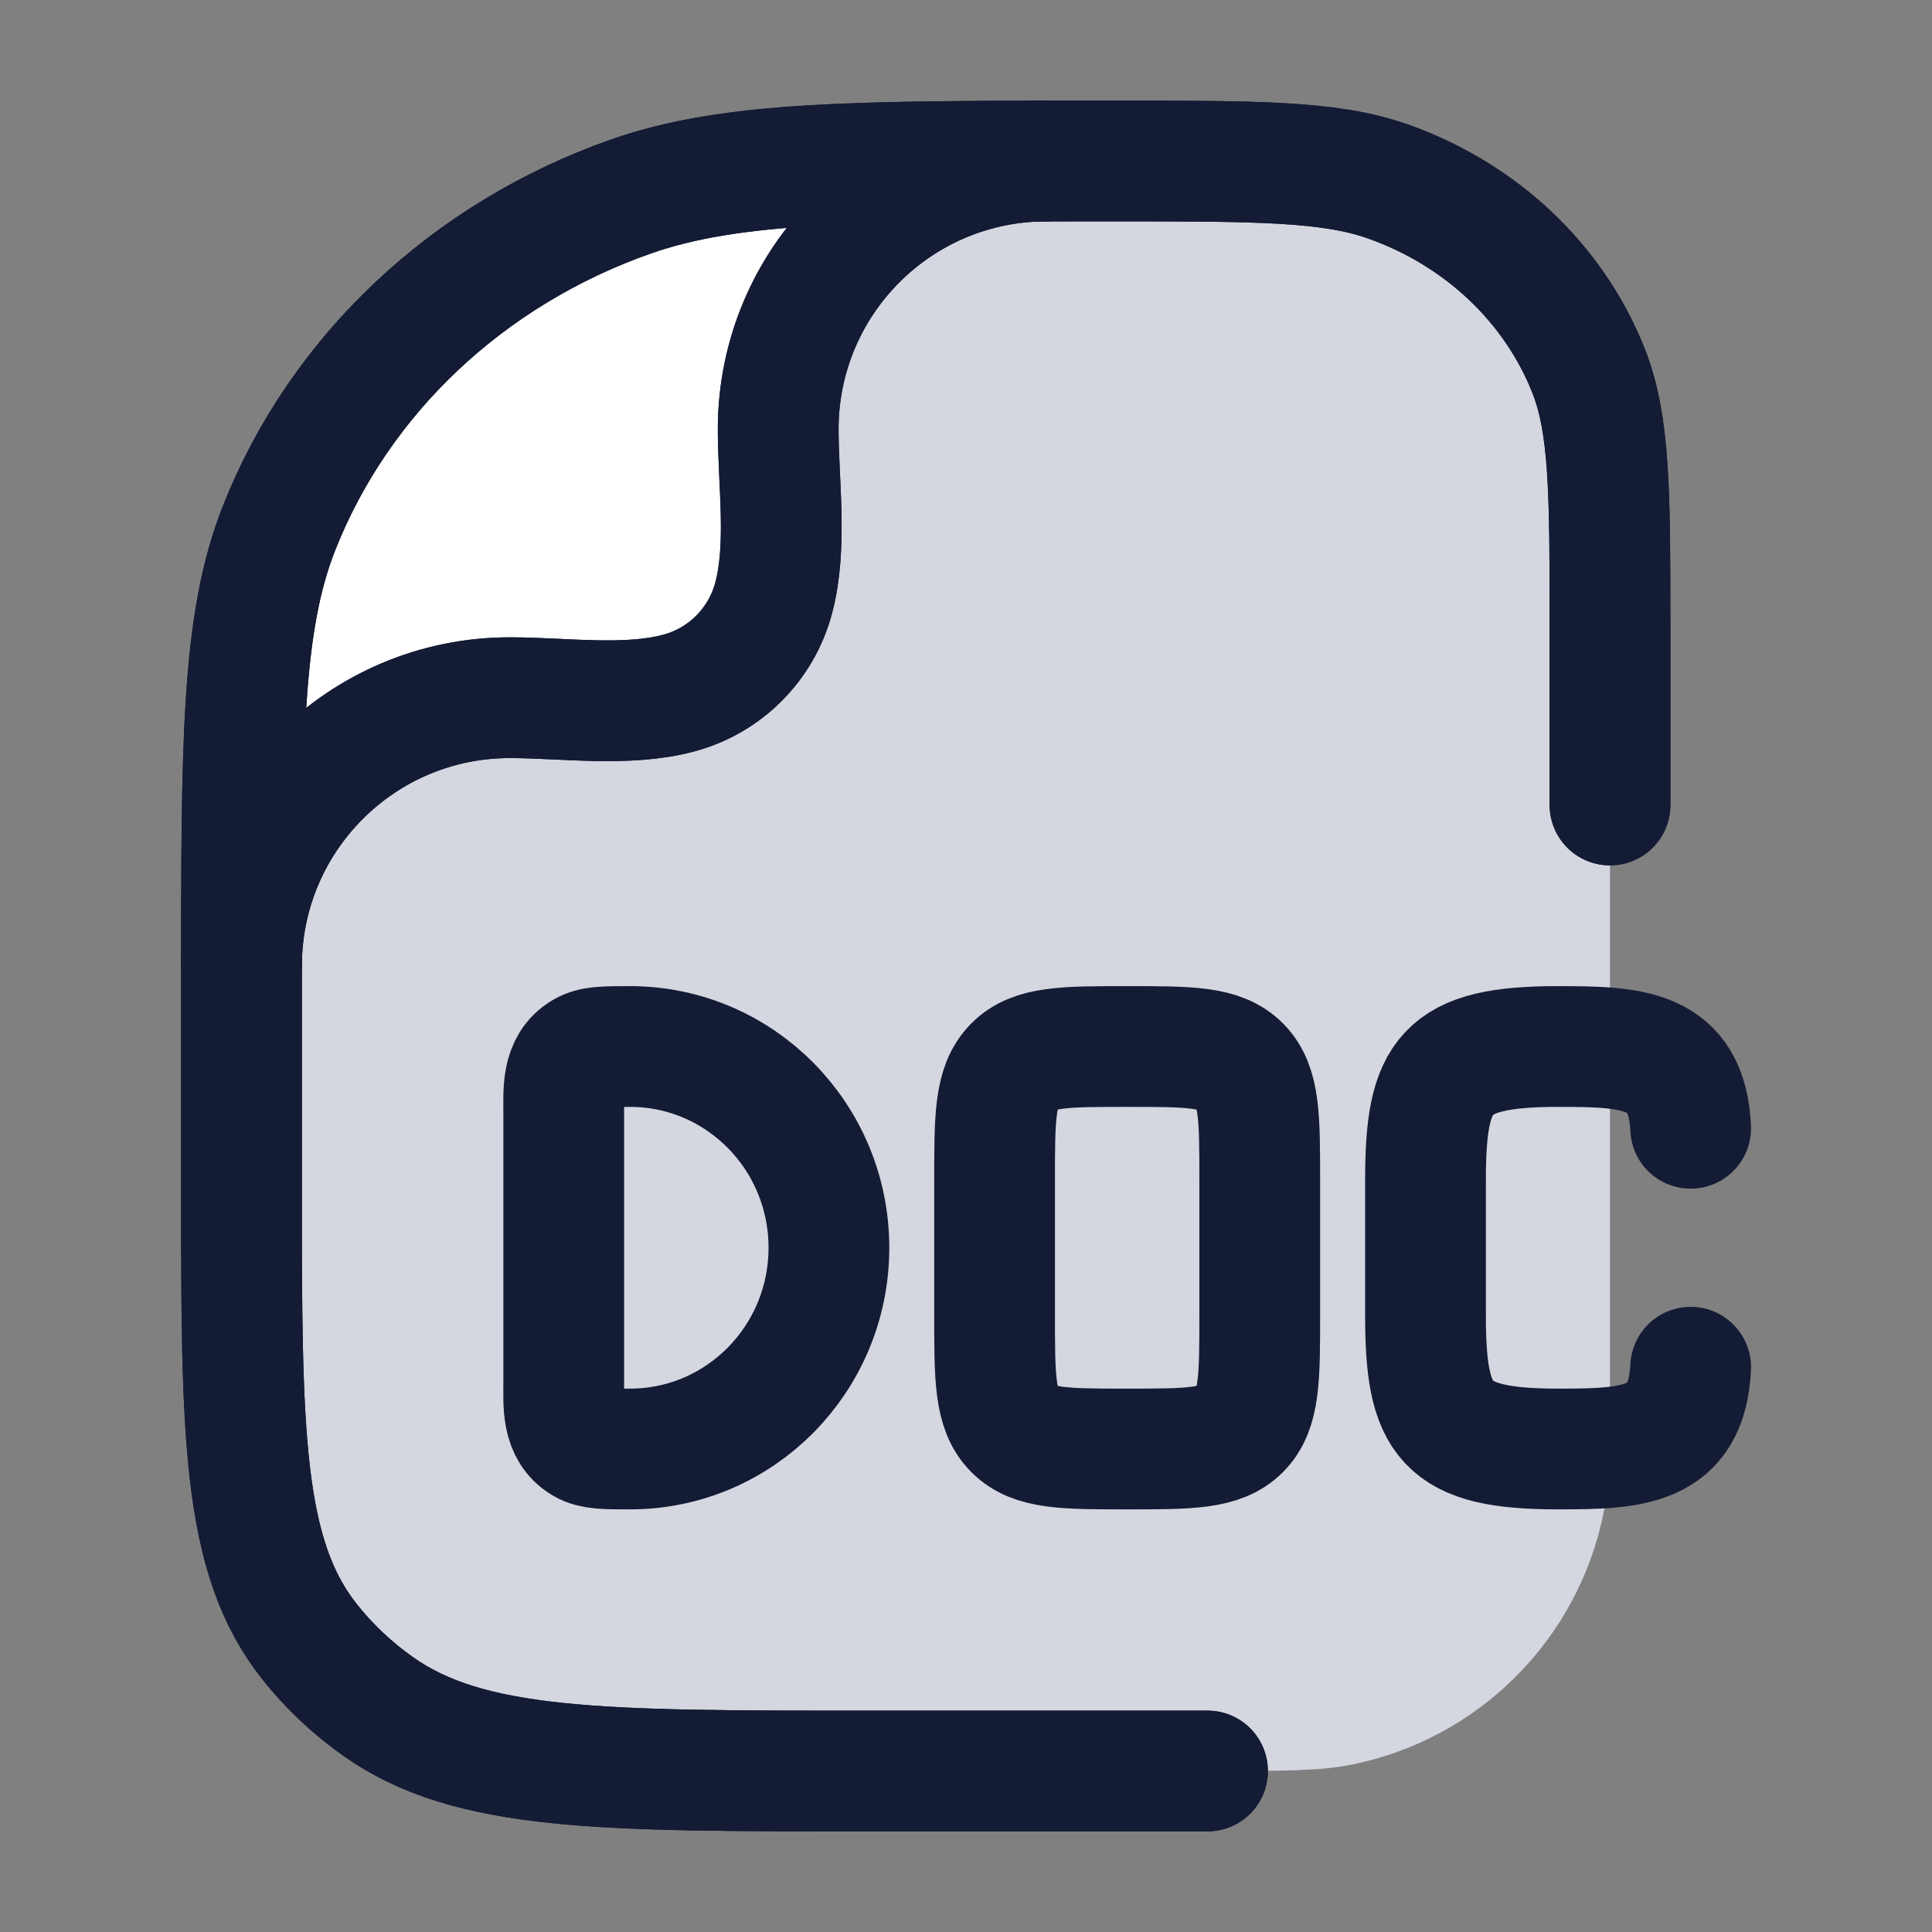 <svg width="24" height="24" viewBox="0 0 24 24" fill="none" xmlns="http://www.w3.org/2000/svg">
<rect x="0" y="0" width="24" height="24" fill="#808080" stroke="none"/>
<path d="M10.727 22H15C15.929 22 16.394 22 16.78 21.923C18.367 21.608 19.608 20.367 19.923 18.78C20 18.394 20 17.929 20 17V7.818C20 6.125 20 5.278 19.732 4.602C19.301 3.515 18.39 2.658 17.235 2.252C16.517 2 15.617 2 13.818 2C10.67 2 9.096 2 7.838 2.441C5.817 3.151 4.223 4.651 3.469 6.554C3 7.737 3 9.219 3 12.182V14.727C3 17.797 3 19.331 3.848 20.397C4.091 20.703 4.379 20.974 4.703 21.202C5.835 22 7.466 22 10.727 22Z" fill="#D4D7E0"/>
<path d="M3.467 6.552C3.065 7.565 3.008 8.798 3 10.994C3.336 10.16 4.903 8.498 8.498 8.498C8.8 8.498 9.59 8.195 9.549 6.552C9.533 5.056 10.082 2.086 12.394 2C10.162 2.01 8.889 2.07 7.837 2.439C5.815 3.149 4.221 4.649 3.467 6.552Z" fill="white"/>
<path d="M15 22H10.727C7.466 22 5.835 22 4.703 21.202C4.379 20.974 4.091 20.703 3.848 20.397C3 19.331 3 17.797 3 14.727V12.182C3 9.219 3 7.737 3.469 6.554C4.223 4.651 5.817 3.151 7.838 2.441C9.096 2 10.67 2 13.818 2C15.617 2 16.517 2 17.235 2.252C18.39 2.658 19.301 3.515 19.732 4.602C20 5.278 20 6.125 20 7.818V10" stroke="#141B34" stroke-width="1.5" stroke-linecap="round" stroke-linejoin="round"/>
<path d="M3 12C3 10.159 4.492 8.667 6.333 8.667C6.999 8.667 7.784 8.783 8.431 8.61C9.007 8.456 9.456 8.007 9.61 7.431C9.783 6.784 9.667 5.999 9.667 5.333C9.667 3.492 11.159 2 13 2" stroke="#141B34" stroke-width="1.5" stroke-linecap="round" stroke-linejoin="round"/>
<path d="M21.002 14.016C20.956 13.024 20.279 13 19.359 13C17.943 13 17.708 13.338 17.708 14.667V16.333C17.708 17.662 17.943 18 19.359 18C20.279 18 20.956 17.976 21.002 16.984M10.297 15.5C10.297 16.881 9.191 18 7.826 18C7.518 18 7.364 18 7.25 17.933C6.975 17.773 7.003 17.448 7.003 17.167V13.833C7.003 13.552 6.975 13.227 7.25 13.067C7.364 13 7.518 13 7.826 13C9.191 13 10.297 14.119 10.297 15.5ZM14.002 18C13.226 18 12.837 18 12.596 17.756C12.355 17.512 12.355 17.119 12.355 16.333V14.667C12.355 13.881 12.355 13.488 12.596 13.244C12.837 13 13.226 13 14.002 13C14.778 13 15.167 13 15.408 13.244C15.649 13.488 15.649 13.881 15.649 14.667V16.333C15.649 17.119 15.649 17.512 15.408 17.756C15.167 18 14.778 18 14.002 18Z" stroke="#141B34" stroke-width="1.5" stroke-linecap="round"/>
<path d="M15 22H10.727C7.466 22 5.835 22 4.703 21.202C4.379 20.974 4.091 20.703 3.848 20.397C3 19.331 3 17.797 3 14.727V12.182C3 9.219 3 7.737 3.469 6.554C4.223 4.651 5.817 3.151 7.838 2.441C9.096 2 10.67 2 13.818 2C15.617 2 16.517 2 17.235 2.252C18.39 2.658 19.301 3.515 19.732 4.602C20 5.278 20 6.125 20 7.818V10" stroke="#141B34" stroke-width="1.5" stroke-linecap="round" stroke-linejoin="round"/>
<path d="M3 12C3 10.159 4.492 8.667 6.333 8.667C6.999 8.667 7.784 8.783 8.431 8.61C9.007 8.456 9.456 8.007 9.61 7.431C9.783 6.784 9.667 5.999 9.667 5.333C9.667 3.492 11.159 2 13 2" stroke="#141B34" stroke-width="1.5" stroke-linecap="round" stroke-linejoin="round"/>
</svg>
